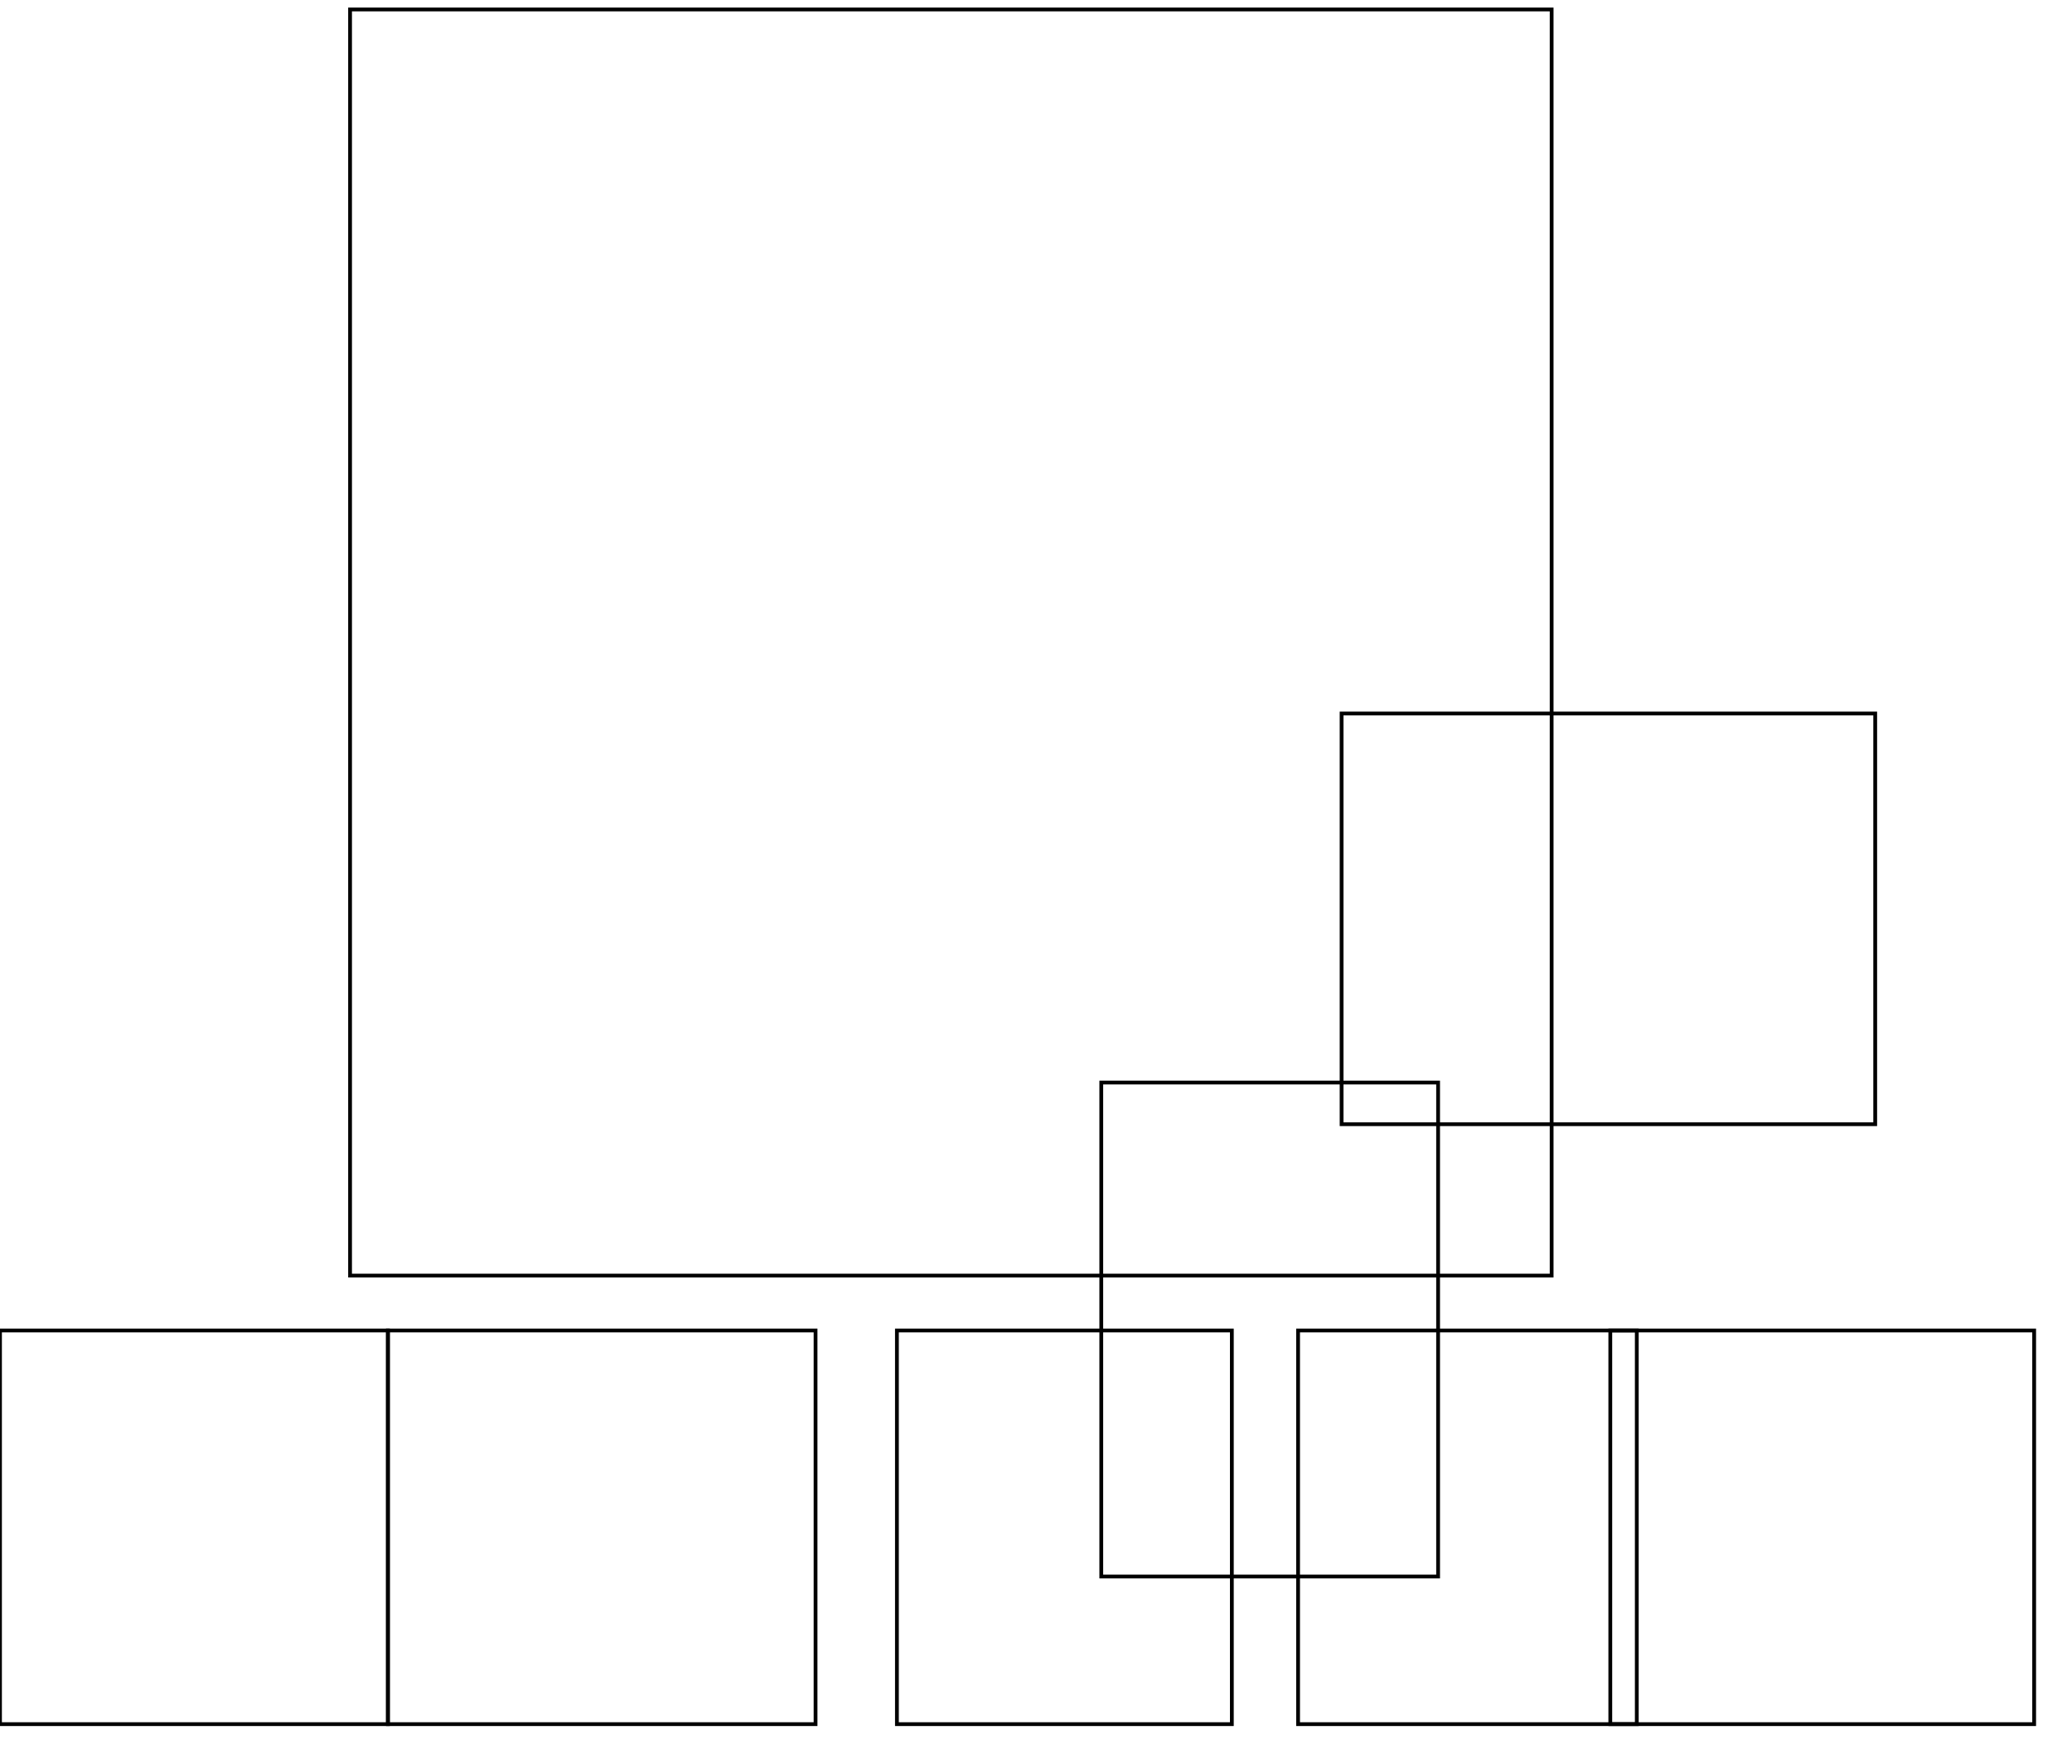 <svg width="1095" height="932" 
    xmlns="http://www.w3.org/2000/svg"
>
  <rect x="0" y="703" width="205" height="208" stroke="black" stroke-width="2" fill="none" />
  <rect x="205" y="703" width="226" height="208" stroke="black" stroke-width="2" fill="none" />
  <rect x="474" y="703" width="177" height="208" stroke="black" stroke-width="2" fill="none" />
  <rect x="686" y="703" width="179" height="208" stroke="black" stroke-width="2" fill="none" />
  <rect x="851" y="703" width="224" height="208" stroke="black" stroke-width="2" fill="none" />
  <rect x="582" y="572" width="178" height="261" stroke="black" stroke-width="2" fill="none" />
  <rect x="709" y="377" width="282" height="217" stroke="black" stroke-width="2" fill="none" />
  <rect x="185" y="5" width="635" height="669" stroke="black" stroke-width="2" fill="none" /></svg>